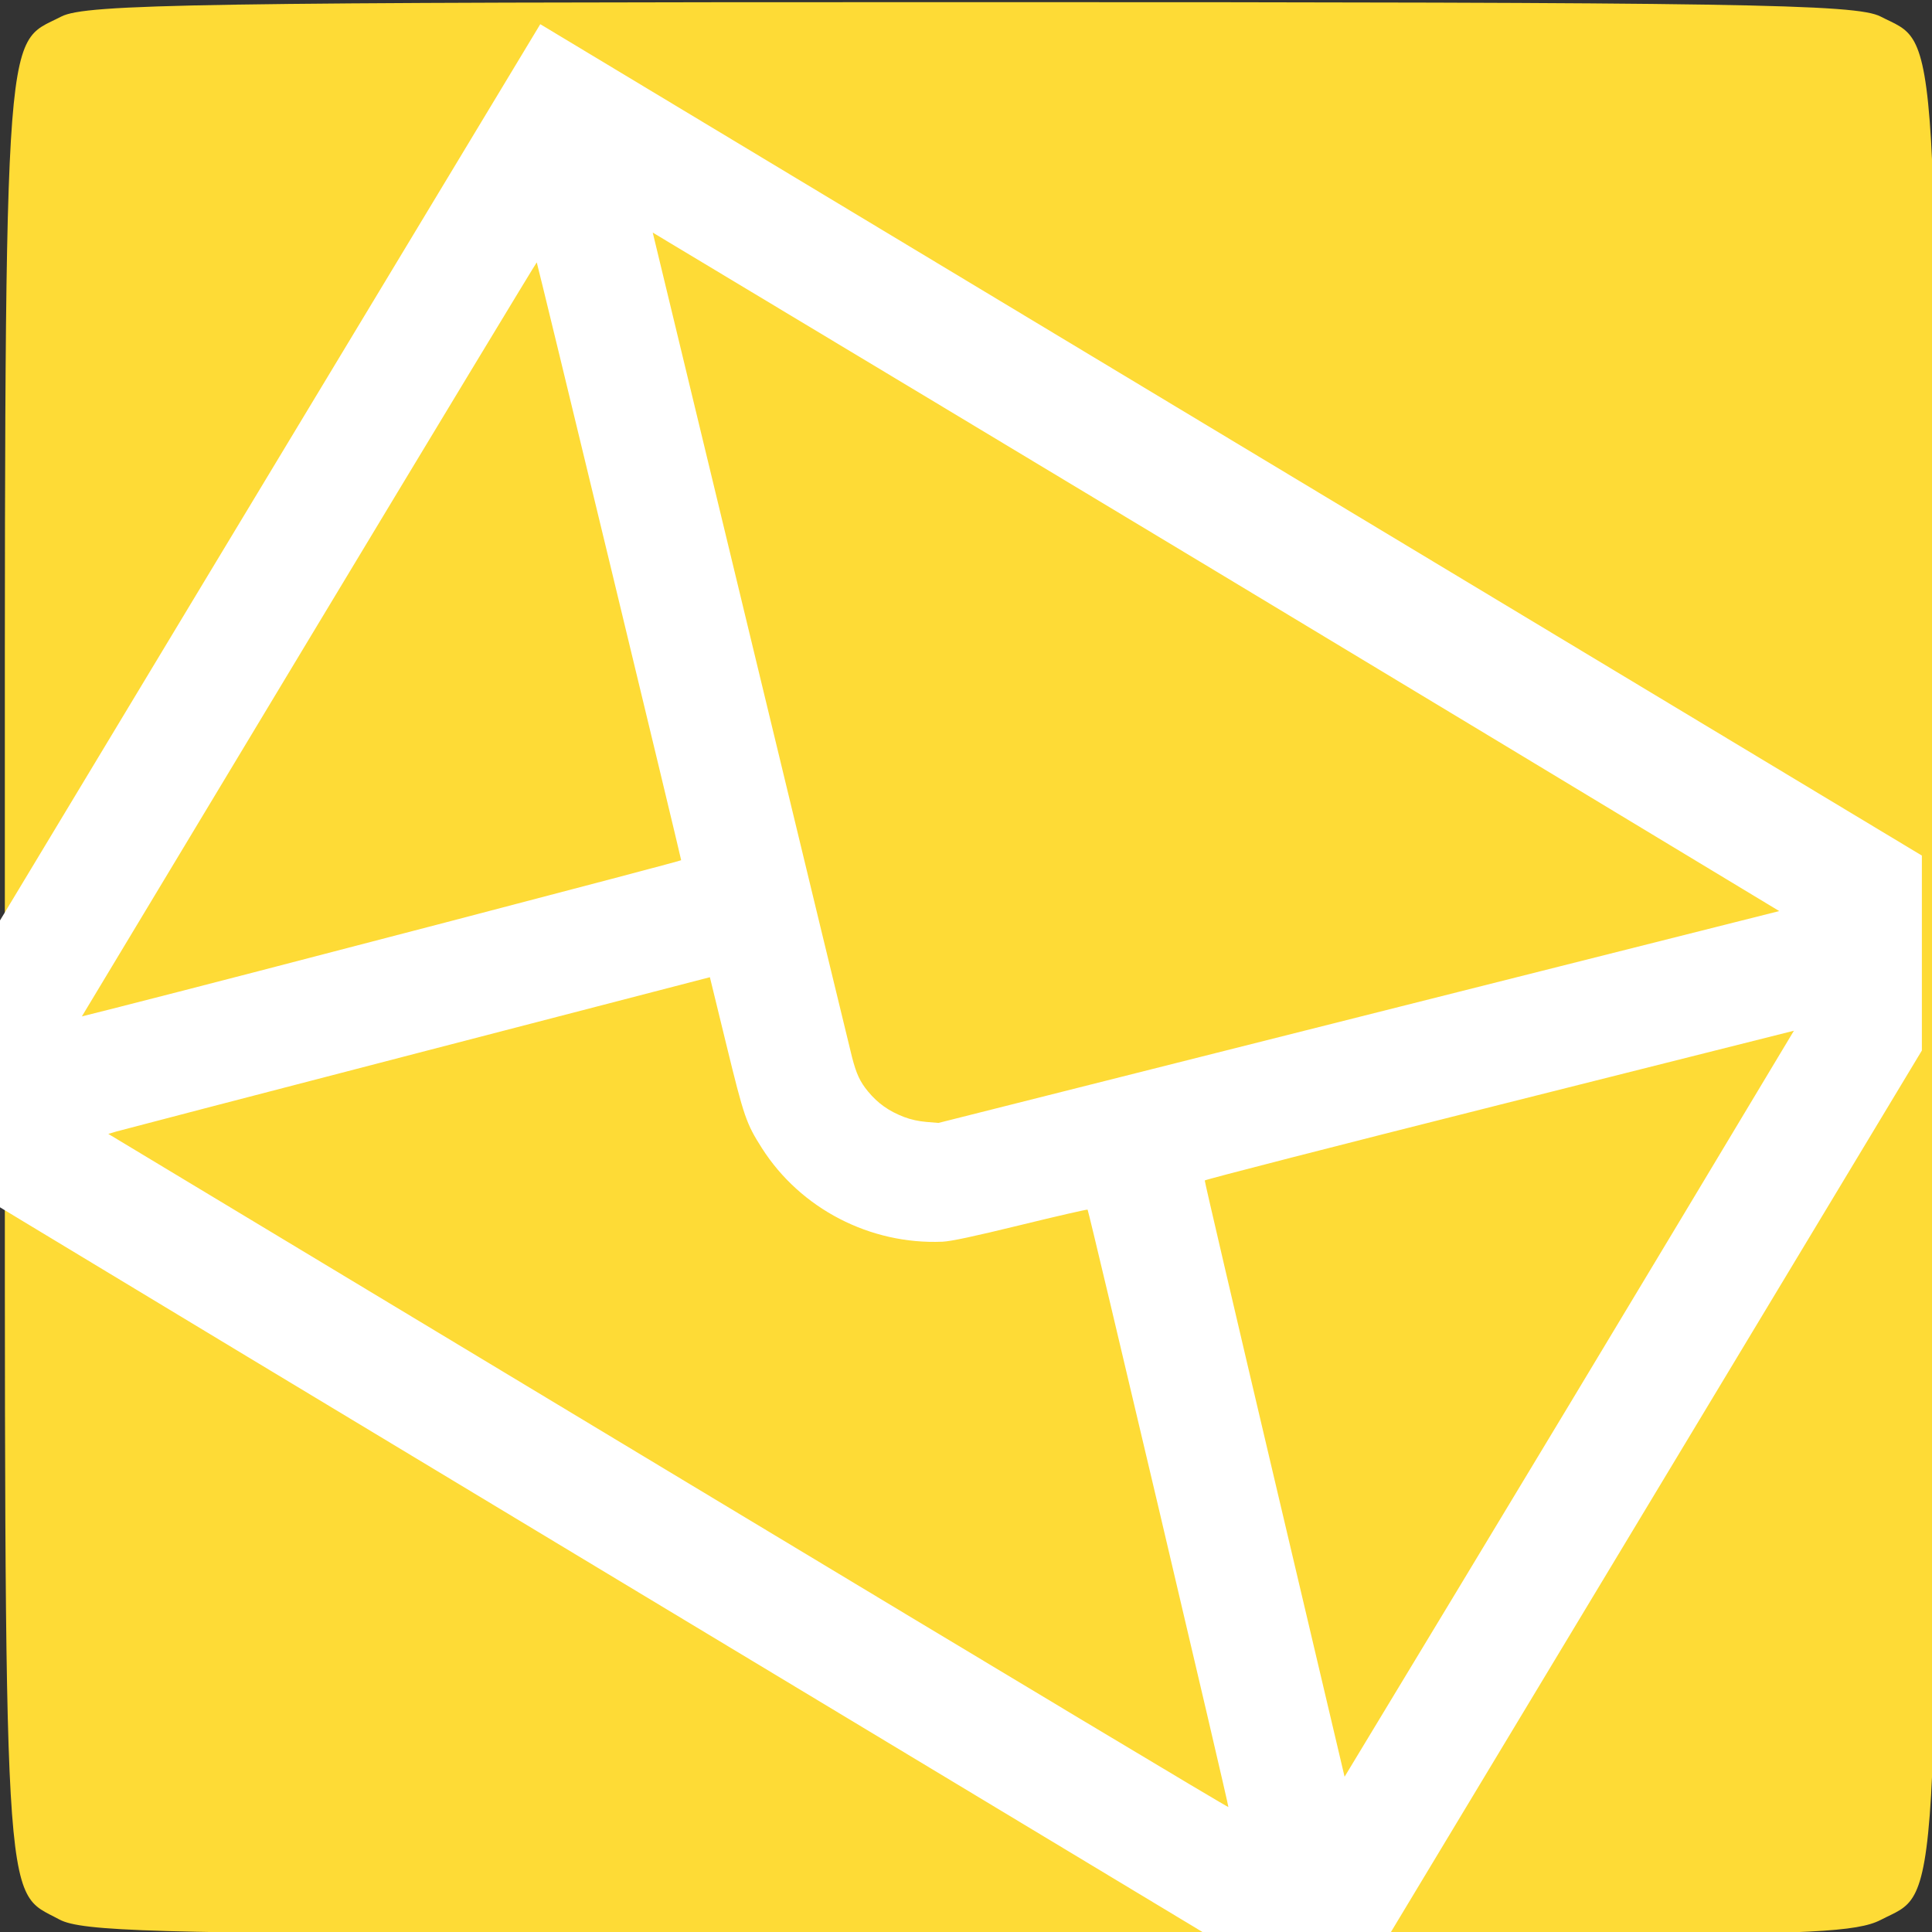 <?xml version="1.0" encoding="UTF-8" standalone="no"?>
<!-- Created with Inkscape (http://www.inkscape.org/) -->

<svg
   xmlns:dc="http://purl.org/dc/elements/1.1/"
   xmlns:cc="http://creativecommons.org/ns#"
   xmlns:rdf="http://www.w3.org/1999/02/22-rdf-syntax-ns#"
   xmlns:svg="http://www.w3.org/2000/svg"
   xmlns="http://www.w3.org/2000/svg"
   xmlns:sodipodi="http://sodipodi.sourceforge.net/DTD/sodipodi-0.dtd"
   xmlns:inkscape="http://www.inkscape.org/namespaces/inkscape"
   width="7.851mm"
   height="7.851mm"
   viewBox="0 0 7.851 7.851"
   version="1.1"
   id="svg6592"
   inkscape:version="0.92.1 r15371"
   sodipodi:docname="icon_mail.svg">
  <rect x="0" y="0" width="7.851" height="7.851" fill="#333333" stroke="none"/>
  <defs
     id="defs6586">
    <clipPath
       clipPathUnits="userSpaceOnUse"
       id="clipPath5797">
      <path
         style="fill:#556242;fill-opacity:1;stroke-width:0.938"
         d="m 1935.166,-275.253 c -5.653,-3.067 -5.402,1.297 -5.402,-94.157 0,-95.815 -0.276,-91.167 5.594,-94.203 2.4,-1.241 13.849,-1.422 90.031,-1.422 76.182,0 87.63,0.181 90.031,1.422 5.87,3.036 5.594,-1.613 5.594,94.203 0,95.816 0.276,91.167 -5.594,94.203 -2.259,1.168 -7.276,1.422 -28.109,1.422 h -25.359 l -30.469,3.3e-4 -46.875,-0.038 c -39.633,-0.032 -47.272,-0.253 -49.441,-1.43 z"
         id="path5799"
         inkscape:connector-curvature="0"
         sodipodi:nodetypes="cscscscsccccc" />
    </clipPath>
    <clipPath
       clipPathUnits="userSpaceOnUse"
       id="clipPath5797-6">
      <path
         style="fill:#556242;fill-opacity:1;stroke-width:0.938"
         d="m 1935.166,-275.253 c -5.653,-3.067 -5.402,1.297 -5.402,-94.157 0,-95.815 -0.276,-91.167 5.594,-94.203 2.4,-1.241 13.849,-1.422 90.031,-1.422 76.182,0 87.63,0.181 90.031,1.422 5.87,3.036 5.594,-1.613 5.594,94.203 0,95.816 0.276,91.167 -5.594,94.203 -2.259,1.168 -7.276,1.422 -28.109,1.422 h -25.359 l -30.469,3.3e-4 -46.875,-0.038 c -39.633,-0.032 -47.272,-0.253 -49.441,-1.43 z"
         id="path5799-7"
         inkscape:connector-curvature="0"
         sodipodi:nodetypes="cscscscsccccc" />
    </clipPath>
  </defs>
  <sodipodi:namedview
     id="base"
     pagecolor="#ffffff"
     bordercolor="#666666"
     borderopacity="1.0"
     inkscape:pageopacity="0.0"
     inkscape:pageshadow="2"
     inkscape:zoom="0.35"
     inkscape:cx="-31.430623"
     inkscape:cy="295.71065"
     inkscape:document-units="mm"
     inkscape:current-layer="layer1"
     showgrid="false"
     fit-margin-top="0"
     fit-margin-left="0"
     fit-margin-right="0"
     fit-margin-bottom="0"
     inkscape:window-width="1920"
     inkscape:window-height="1013"
     inkscape:window-x="-9"
     inkscape:window-y="-9"
     inkscape:window-maximized="1" />
  <g
     inkscape:label="Calque 1"
     inkscape:groupmode="layer"
     id="layer1"
     transform="translate(52.538,-219.222)">
    <g
       id="g7230"
       transform="matrix(0.146,0,0,0.146,-382.339,51.285)">
      <path
         sodipodi:nodetypes="cscscscsccccc"
         inkscape:connector-curvature="0"
         id="path5178-3-0"
         d="m 2260.565,1203.68 c -1.59,-0.862 -1.519,0.365 -1.519,-26.477 0,-26.943 -0.078,-25.636 1.573,-26.49 0.675,-0.349 3.894,-0.4 25.317,-0.4 21.422,0 24.642,0.051 25.317,0.4 1.651,0.854 1.573,-0.454 1.573,26.49 0,26.943 0.078,25.636 -1.573,26.49 -0.635,0.329 -2.046,0.4 -7.904,0.4 h -7.131 l -8.568,10e-5 -13.181,-0.011 c -11.145,-0.01 -13.293,-0.071 -13.903,-0.402 z"
         style="fill:#fedb36;fill-opacity:1;stroke-width:0.264" />
      <path
         transform="matrix(0.281,0,0,0.281,1716.398,1281.081)"
         clip-path="url(#clipPath5797-6)"
         inkscape:connector-curvature="0"
         id="path5767-3"
         d="m 1918.187,-353.648 c 0.018,-0.096 14.869,-24.781 33.005,-54.855 l 32.973,-54.68 72.692,43.743 72.692,43.743 -33.047,54.868 -33.047,54.868 -72.65,-43.757 c -58.016,-34.942 -72.644,-43.792 -72.618,-43.931 z m 134.137,67.058 c 0.044,-0.211 -13.832,-59.088 -13.945,-59.171 -0.057,-0.041 -3.047,0.645 -6.646,1.525 -4.625,1.131 -6.893,1.614 -7.734,1.65 -7.163,0.302 -14.059,-3.271 -17.875,-9.261 -1.559,-2.447 -1.775,-3.075 -3.524,-10.242 l -1.634,-6.697 -28.974,7.519 c -15.936,4.135 -29.343,7.627 -29.794,7.76 l -0.82,0.242 55.46,33.403 c 35.064,21.119 55.47,33.355 55.487,33.272 z m -109.714,-79.285 c 11.854,-3.003 55.495,-14.402 55.511,-14.499 0.02,-0.12 -14.227,-59.103 -14.304,-59.217 -0.024,-0.036 -10.173,16.753 -22.554,37.309 -12.381,20.556 -22.502,37.379 -22.502,37.379 0.01,0.005 1.736,-0.435 3.851,-0.97 z m 154.614,20.911 11.115,-18.52 -29.16,7.336 c -16.038,4.035 -29.176,7.409 -29.196,7.497 -0.02,0.089 3.088,13.414 6.907,29.611 l 6.943,29.45 11.138,-18.427 c 6.126,-10.135 16.14,-26.761 22.253,-36.947 z m -77.012,-9.97 c 0.639,0.245 1.442,0.421 2.2,0.484 l 1.194,0.098 41.64,-10.492 41.64,-10.492 -27.796,-16.781 c -15.288,-9.229 -40.394,-24.35 -55.791,-33.602 l -27.994,-16.822 9.664,40.033 c 5.315,22.018 9.844,40.738 10.066,41.601 0.433,1.691 0.798,2.477 1.598,3.444 0.973,1.177 2.064,1.948 3.58,2.529 z"
         style="fill:#ffffff;stroke-width:0.133" />
    </g>
  </g>
</svg>
